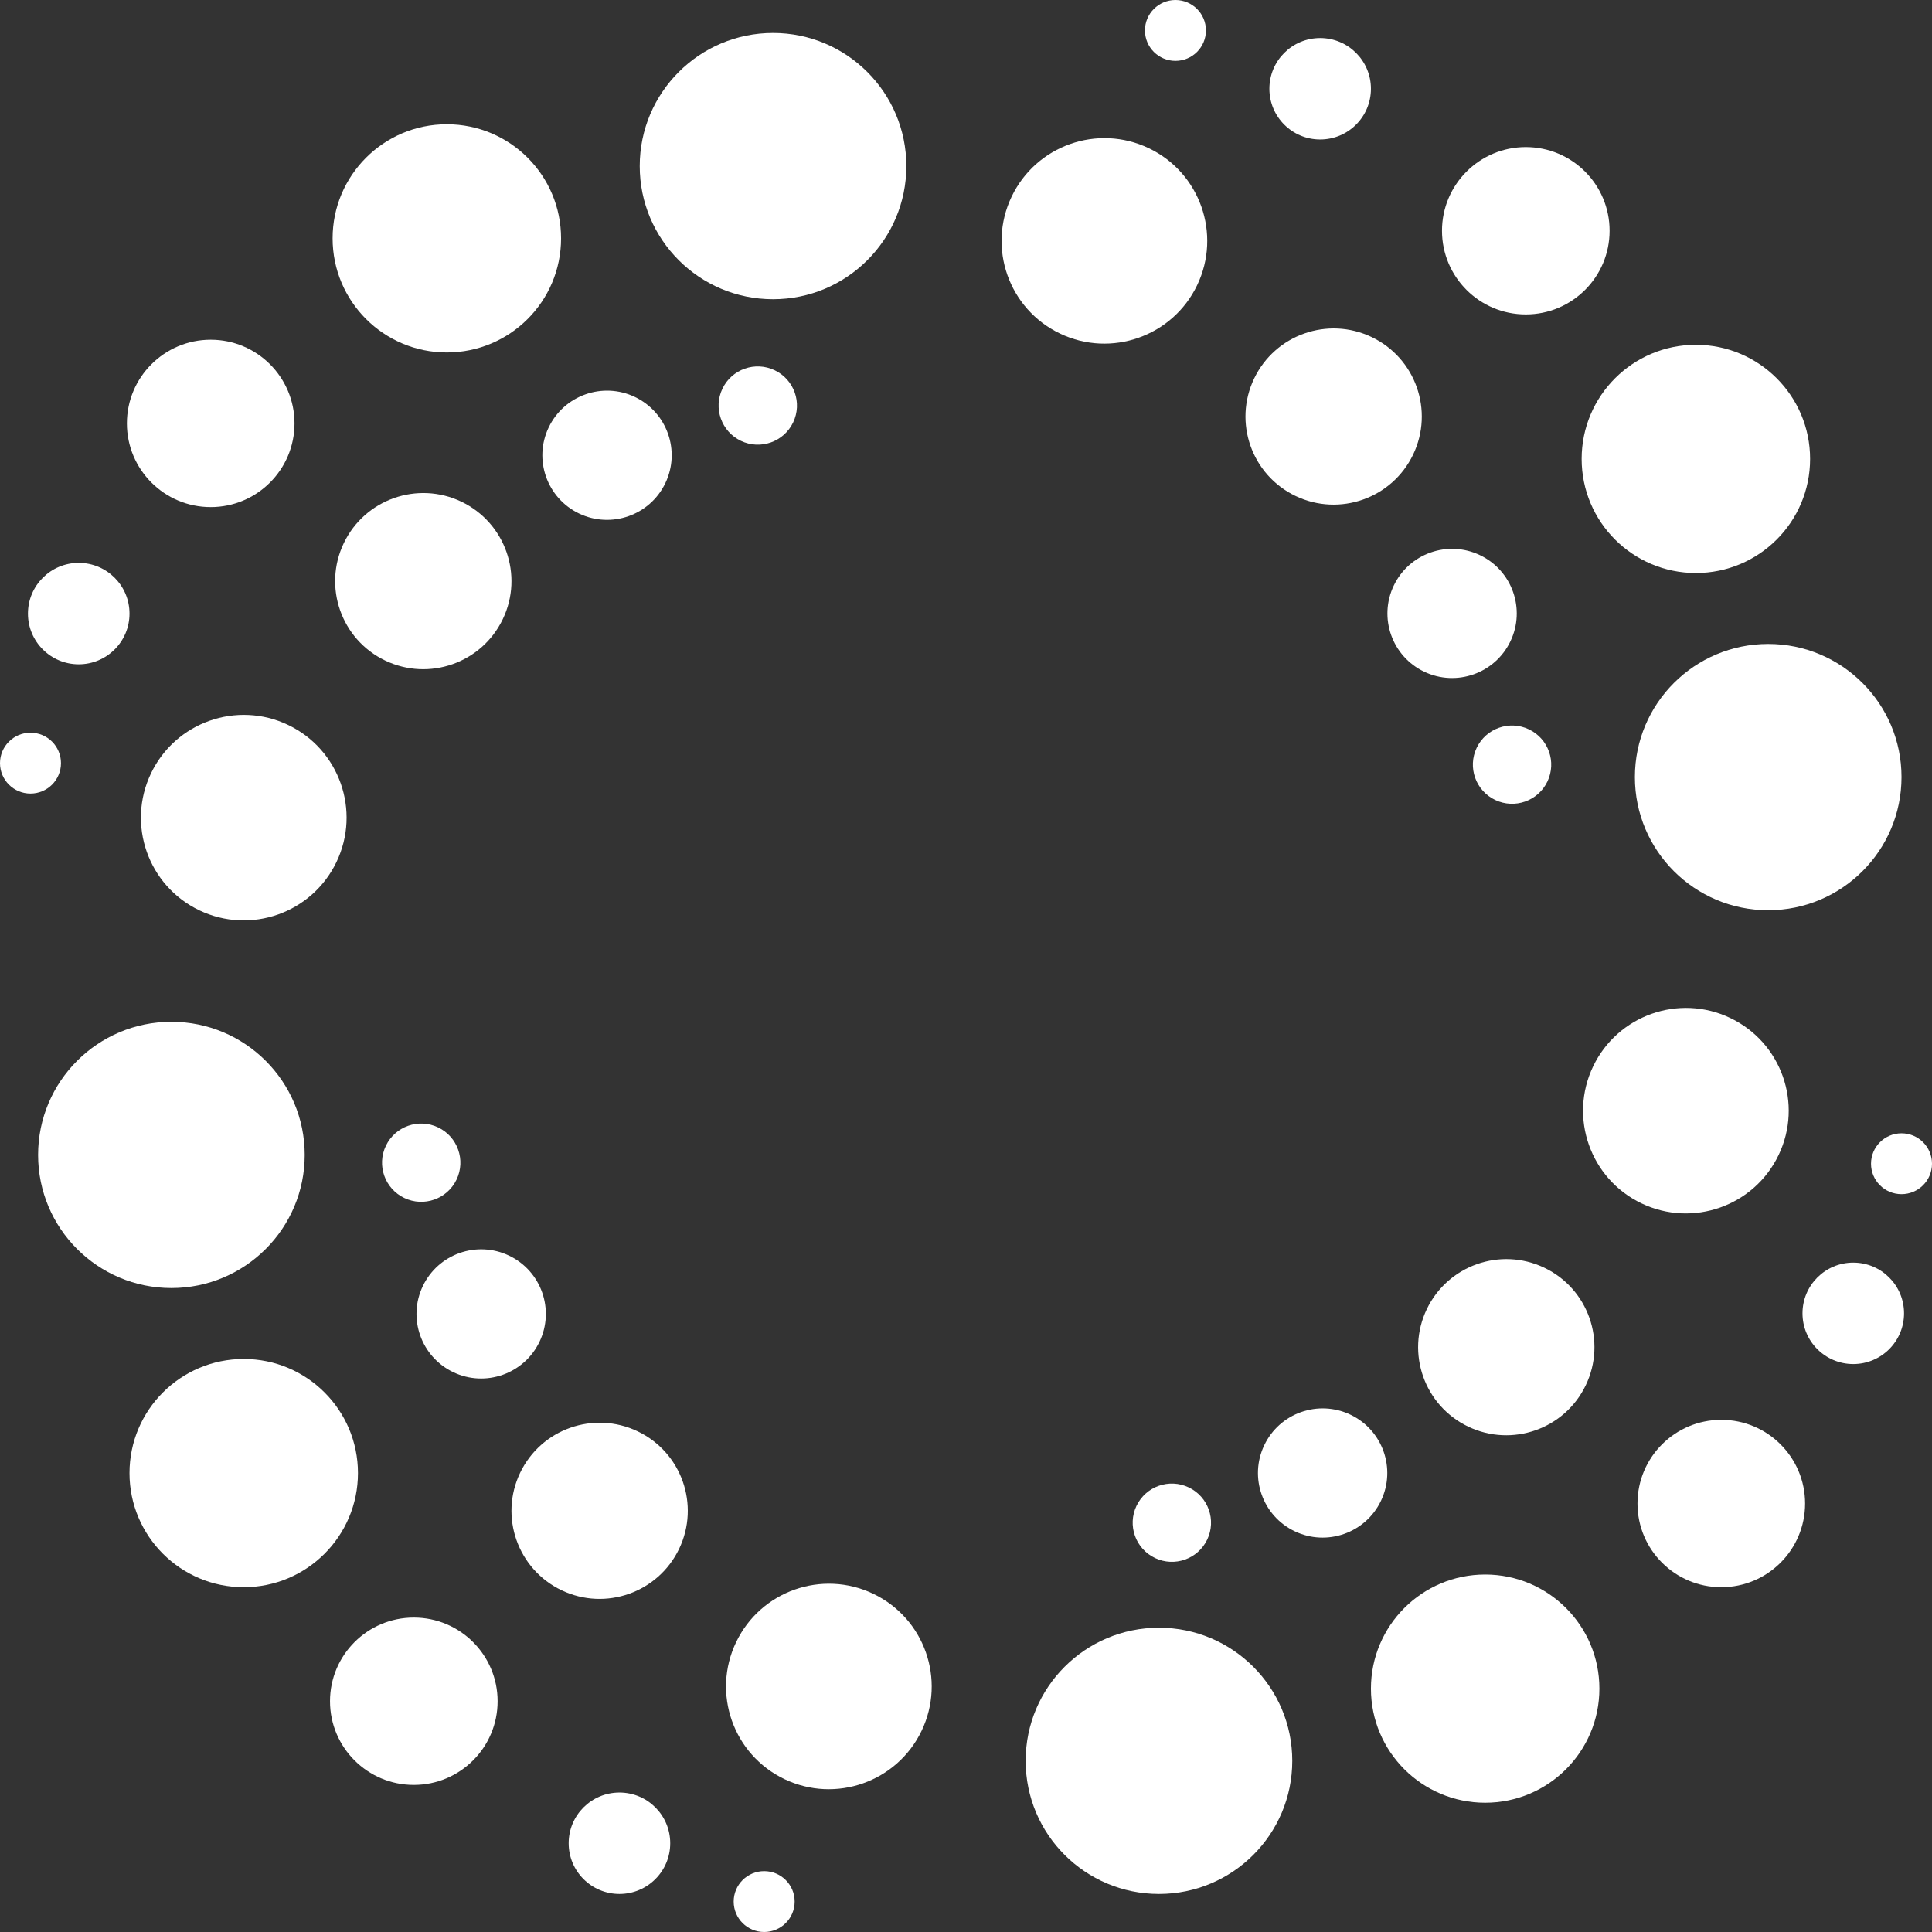 <svg width="32" height="32" viewBox="0 0 32 32" fill="none" xmlns="http://www.w3.org/2000/svg">
  <rect x="0" y="0" width="32" height="32" fill="#333333" stroke="none"/>
  <ellipse cx="19.196" cy="29.165" rx="2.208" ry="2.205" fill="white" />
  <ellipse cx="24.599" cy="27.969" rx="1.892" ry="1.89" fill="white" />
  <ellipse cx="28.51" cy="24.903" rx="1.388" ry="1.386" fill="white" />
  <ellipse cx="30.696" cy="21.753" rx="0.841" ry="0.84" fill="white" />
  <ellipse cx="31.495" cy="19.275" rx="0.505" ry="0.504" fill="white" />
  <ellipse cx="2.208" cy="2.205" rx="2.208" ry="2.205"
    transform="matrix(1 0 0 -1 0.631 21.334)" fill="white" />
  <ellipse cx="1.892" cy="1.89" rx="1.892" ry="1.89"
    transform="matrix(1 0 0 -1 2.145 26.289)" fill="white" />
  <ellipse cx="1.388" cy="1.386" rx="1.388" ry="1.386"
    transform="matrix(1 0 0 -1 5.466 29.564)" fill="white" />
  <ellipse cx="0.841" cy="0.84" rx="0.841" ry="0.84"
    transform="matrix(1 0 0 -1 9.419 31.37)" fill="white" />
  <ellipse cx="0.505" cy="0.504" rx="0.505" ry="0.504"
    transform="matrix(1 0 0 -1 12.152 32)" fill="white" />
  <ellipse cx="12.804" cy="2.751" rx="2.208" ry="2.205"
    transform="rotate(-180 12.804 2.751)" fill="white" />
  <ellipse cx="2.208" cy="2.205" rx="2.208" ry="2.205"
    transform="matrix(-1 0 0 1 31.495 10.666)" fill="white" />
  <ellipse cx="1.892" cy="1.89" rx="1.892" ry="1.89"
    transform="matrix(-1 0 0 1 29.981 5.711)" fill="white" />
  <ellipse cx="1.388" cy="1.386" rx="1.388" ry="1.386"
    transform="matrix(-1 0 0 1 26.66 2.436)" fill="white" />
  <ellipse cx="0.841" cy="0.84" rx="0.841" ry="0.84"
    transform="matrix(-1 0 0 1 22.707 0.63)" fill="white" />
  <ellipse cx="0.505" cy="0.504" rx="0.505" ry="0.504"
    transform="matrix(-1 0 0 1 19.974 0)" fill="white" />
  <ellipse cx="7.401" cy="3.948" rx="1.892" ry="1.89"
    transform="rotate(-180 7.401 3.948)" fill="white" />
  <ellipse cx="3.49" cy="7.013" rx="1.388" ry="1.386"
    transform="rotate(-180 3.49 7.013)" fill="white" />
  <ellipse cx="1.304" cy="10.163" rx="0.841" ry="0.84"
    transform="rotate(-180 1.304 10.163)" fill="white" />
  <ellipse cx="0.505" cy="12.64" rx="0.505" ry="0.504"
    transform="rotate(-180 0.505 12.64)" fill="white" />
  <ellipse cx="1.703" cy="1.702" rx="1.703" ry="1.702"
    transform="matrix(0.902 0.431 0.432 -0.902 16.021 4.791)" fill="white" />
  <ellipse cx="1.46" cy="1.459" rx="1.46" ry="1.459"
    transform="matrix(0.902 0.431 0.432 -0.902 20.142 7.586)" fill="white" />
  <ellipse cx="1.071" cy="1.07" rx="1.071" ry="1.07"
    transform="matrix(0.902 0.431 0.432 -0.902 22.623 10.664)" fill="white" />
  <ellipse cx="0.649" cy="0.648" rx="0.649" ry="0.648"
    transform="matrix(0.902 0.431 0.432 -0.902 24.179 12.97)" fill="white" />
  <ellipse cx="1.703" cy="1.702" rx="1.703" ry="1.702"
    transform="matrix(-0.902 -0.431 -0.432 0.902 16 27.132)" fill="white" />
  <ellipse cx="1.46" cy="1.459" rx="1.46" ry="1.459"
    transform="matrix(-0.902 -0.431 -0.432 0.902 11.879 24.337)" fill="white" />
  <ellipse cx="1.071" cy="1.07" rx="1.071" ry="1.07"
    transform="matrix(-0.902 -0.431 -0.432 0.902 9.398 21.259)" fill="white" />
  <ellipse cx="0.649" cy="0.648" rx="0.649" ry="0.648"
    transform="matrix(-0.902 -0.431 -0.432 0.902 7.842 18.953)" fill="white" />
  <ellipse cx="1.703" cy="1.702" rx="1.703" ry="1.702"
    transform="matrix(-0.902 -0.431 -0.432 0.902 30.195 17.595)" fill="white" />
  <ellipse cx="1.46" cy="1.459" rx="1.46" ry="1.459"
    transform="matrix(-0.902 -0.431 -0.432 0.902 26.896 21.627)" fill="white" />
  <ellipse cx="1.071" cy="1.07" rx="1.071" ry="1.07"
    transform="matrix(-0.902 -0.431 -0.432 0.902 23.335 23.894)" fill="white" />
  <ellipse cx="0.649" cy="0.648" rx="0.649" ry="0.648"
    transform="matrix(-0.902 -0.431 -0.432 0.902 20.275 24.916)" fill="white" />
  <ellipse cx="1.703" cy="1.702" rx="1.703" ry="1.702"
    transform="matrix(0.902 0.431 0.432 -0.902 1.766 14.344)" fill="white" />
  <ellipse cx="1.46" cy="1.459" rx="1.46" ry="1.459"
    transform="matrix(0.902 0.431 0.432 -0.902 5.064 10.312)" fill="white" />
  <ellipse cx="1.071" cy="1.07" rx="1.071" ry="1.07"
    transform="matrix(0.902 0.431 0.432 -0.902 8.626 8.044)" fill="white" />
  <ellipse cx="0.649" cy="0.648" rx="0.649" ry="0.648"
    transform="matrix(0.902 0.431 0.432 -0.902 11.686 7.022)" fill="white" />
</svg>
